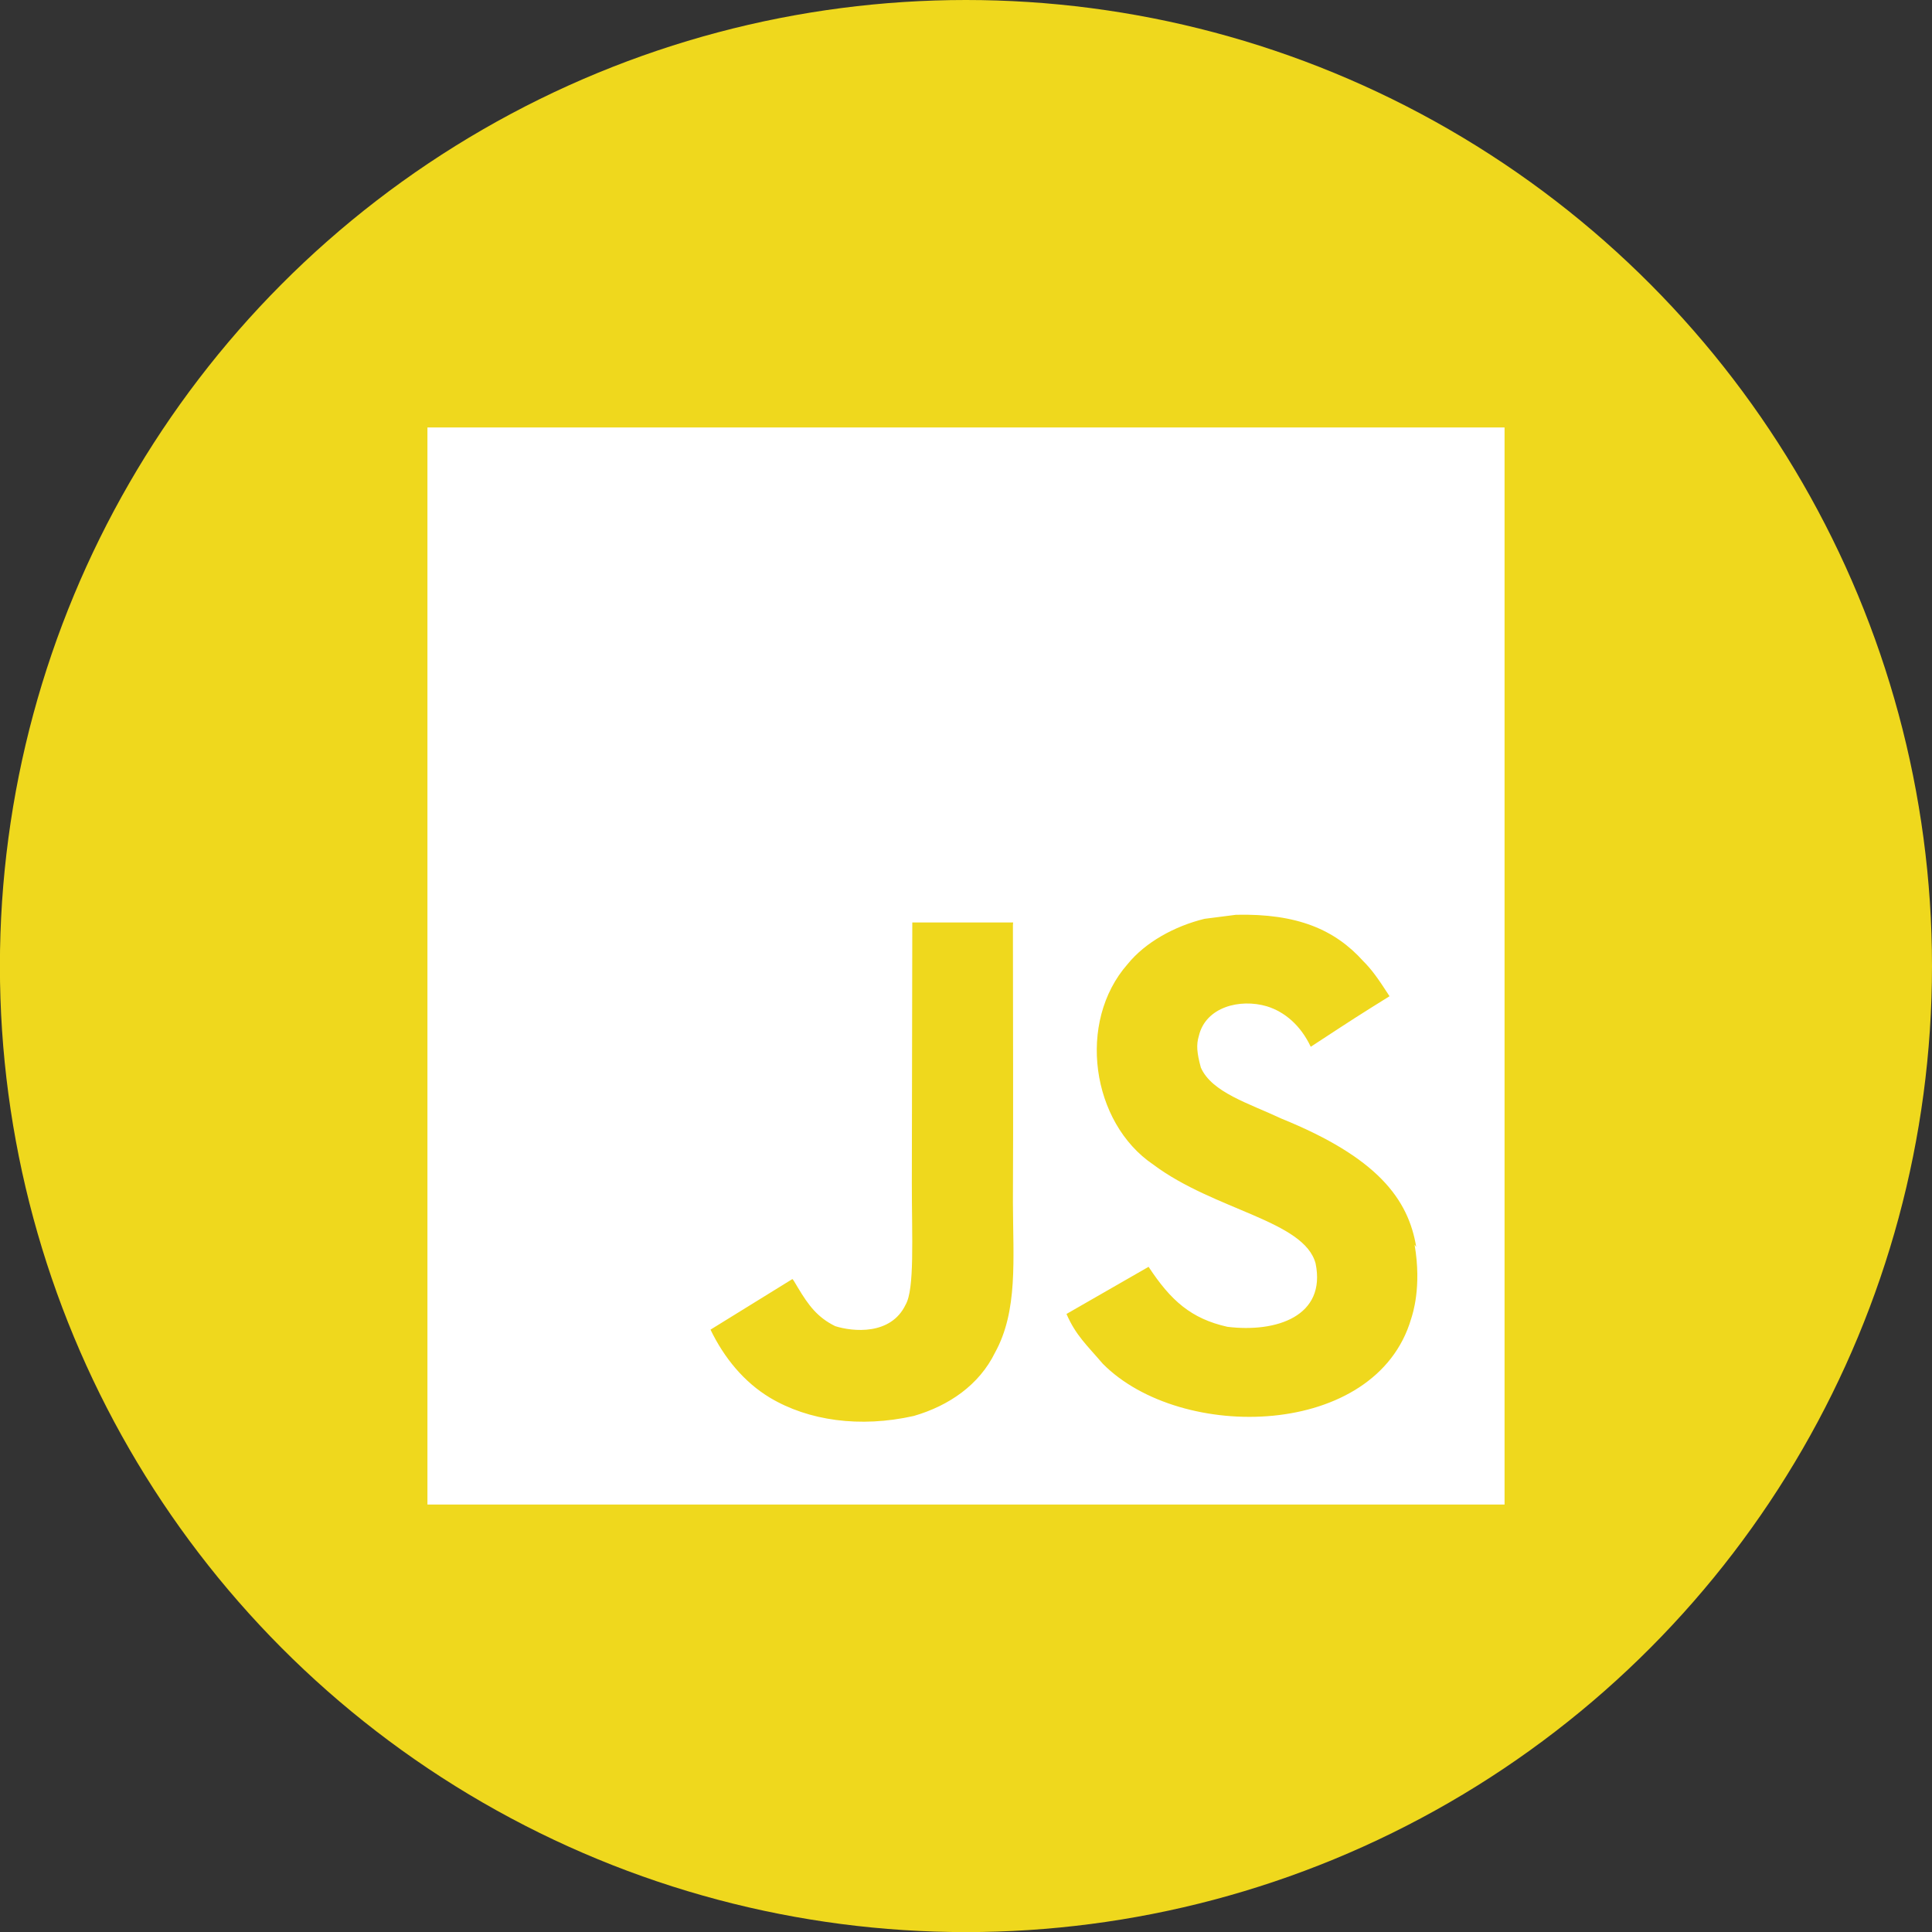 <?xml version="1.0" encoding="UTF-8" standalone="no"?>
<svg
   xmlns:dc="http://purl.org/dc/elements/1.1/"
   xmlns:cc="http://creativecommons.org/ns#"
   xmlns:rdf="http://www.w3.org/1999/02/22-rdf-syntax-ns#"
   xmlns:svg="http://www.w3.org/2000/svg"
   xmlns="http://www.w3.org/2000/svg"
   xmlns:sodipodi="http://sodipodi.sourceforge.net/DTD/sodipodi-0.dtd"
   xmlns:inkscape="http://www.inkscape.org/namespaces/inkscape"
   width="21.063mm"
   height="21.063mm"
   viewBox="0 0 21.063 21.063"
   version="1.1"
   id="svg8"
   inkscape:version="1.0.1 (1.0.1+r73)"
   sodipodi:docname="js.svg">
  <rect x="0" y="0" width="21.063" height="21.063" fill="#333333" stroke="none"/>
  <defs
     id="defs2" />
  <sodipodi:namedview
     id="base"
     pagecolor="#ffffff"
     bordercolor="#666666"
     borderopacity="1.0"
     inkscape:pageopacity="0.0"
     inkscape:pageshadow="2"
     inkscape:zoom="3.959798"
     inkscape:cx="53.379297"
     inkscape:cy="66.938143"
     inkscape:document-units="mm"
     inkscape:current-layer="layer1"
     inkscape:document-rotation="0"
     showgrid="false"
     fit-margin-top="0"
     fit-margin-left="0"
     fit-margin-right="0"
     fit-margin-bottom="0"
     inkscape:window-width="1364"
     inkscape:window-height="701"
     inkscape:window-x="0"
     inkscape:window-y="40"
     inkscape:window-maximized="0"
     inkscape:snap-global="false" />
  <g
     inkscape:label="Layer 1"
     inkscape:groupmode="layer"
     id="layer1"
     transform="translate(-81.974,-121.748)">
    <circle
       style="font-variation-settings:normal;opacity:1;vector-effect:none;fill:#efd81d;fill-opacity:1;fill-rule:evenodd;stroke:none;stroke-width:0.265;stroke-linecap:butt;stroke-linejoin:miter;stroke-miterlimit:4;stroke-dasharray:none;stroke-dashoffset:0;stroke-opacity:1;stop-color:#000000;stop-opacity:1"
       id="path844"
       cx="92.505"
       cy="132.28"
       r="10.532" />
    <path
       d="m 86.634,126.408 h 11.743 v 11.743 H 86.634 Z m 10.781,8.942 c -0.085,-0.536 -0.434,-0.986 -1.469,-1.406 -0.36,-0.169 -0.76,-0.286 -0.88,-0.557 -0.044,-0.162 -0.051,-0.249 -0.022,-0.345 0.074,-0.316 0.448,-0.41 0.742,-0.323 0.191,0.059 0.367,0.205 0.478,0.441 0.506,-0.331 0.506,-0.331 0.859,-0.551 -0.132,-0.205 -0.198,-0.294 -0.286,-0.382 -0.309,-0.344 -0.72,-0.521 -1.387,-0.506 l -0.344,0.044 c -0.331,0.081 -0.647,0.258 -0.837,0.492 -0.558,0.632 -0.397,1.732 0.279,2.188 0.667,0.499 1.645,0.609 1.769,1.078 0.117,0.573 -0.425,0.756 -0.962,0.69 -0.396,-0.089 -0.617,-0.286 -0.859,-0.654 l -0.895,0.514 c 0.102,0.234 0.22,0.337 0.396,0.543 0.851,0.859 2.98,0.815 3.362,-0.492 0.014,-0.044 0.117,-0.344 0.037,-0.807 l 0.022,0.032 z m -4.395,-3.545 h -1.1 c 0,0.948 -0.005,1.891 -0.005,2.841 0,0.603 0.031,1.156 -0.068,1.326 -0.161,0.337 -0.578,0.294 -0.767,0.234 -0.194,-0.095 -0.292,-0.228 -0.406,-0.418 -0.031,-0.051 -0.054,-0.095 -0.062,-0.095 l -0.892,0.551 c 0.149,0.309 0.367,0.573 0.648,0.742 0.418,0.25 0.98,0.331 1.568,0.199 0.384,-0.111 0.714,-0.339 0.886,-0.691 0.251,-0.455 0.197,-1.013 0.195,-1.637 0.005,-1.005 0,-2.011 0,-3.024 l 0.002,-0.027 z"
       id="path864"
       style="stroke-width:0.652;fill:#ffffff;fill-opacity:1" />
  </g>
</svg>
